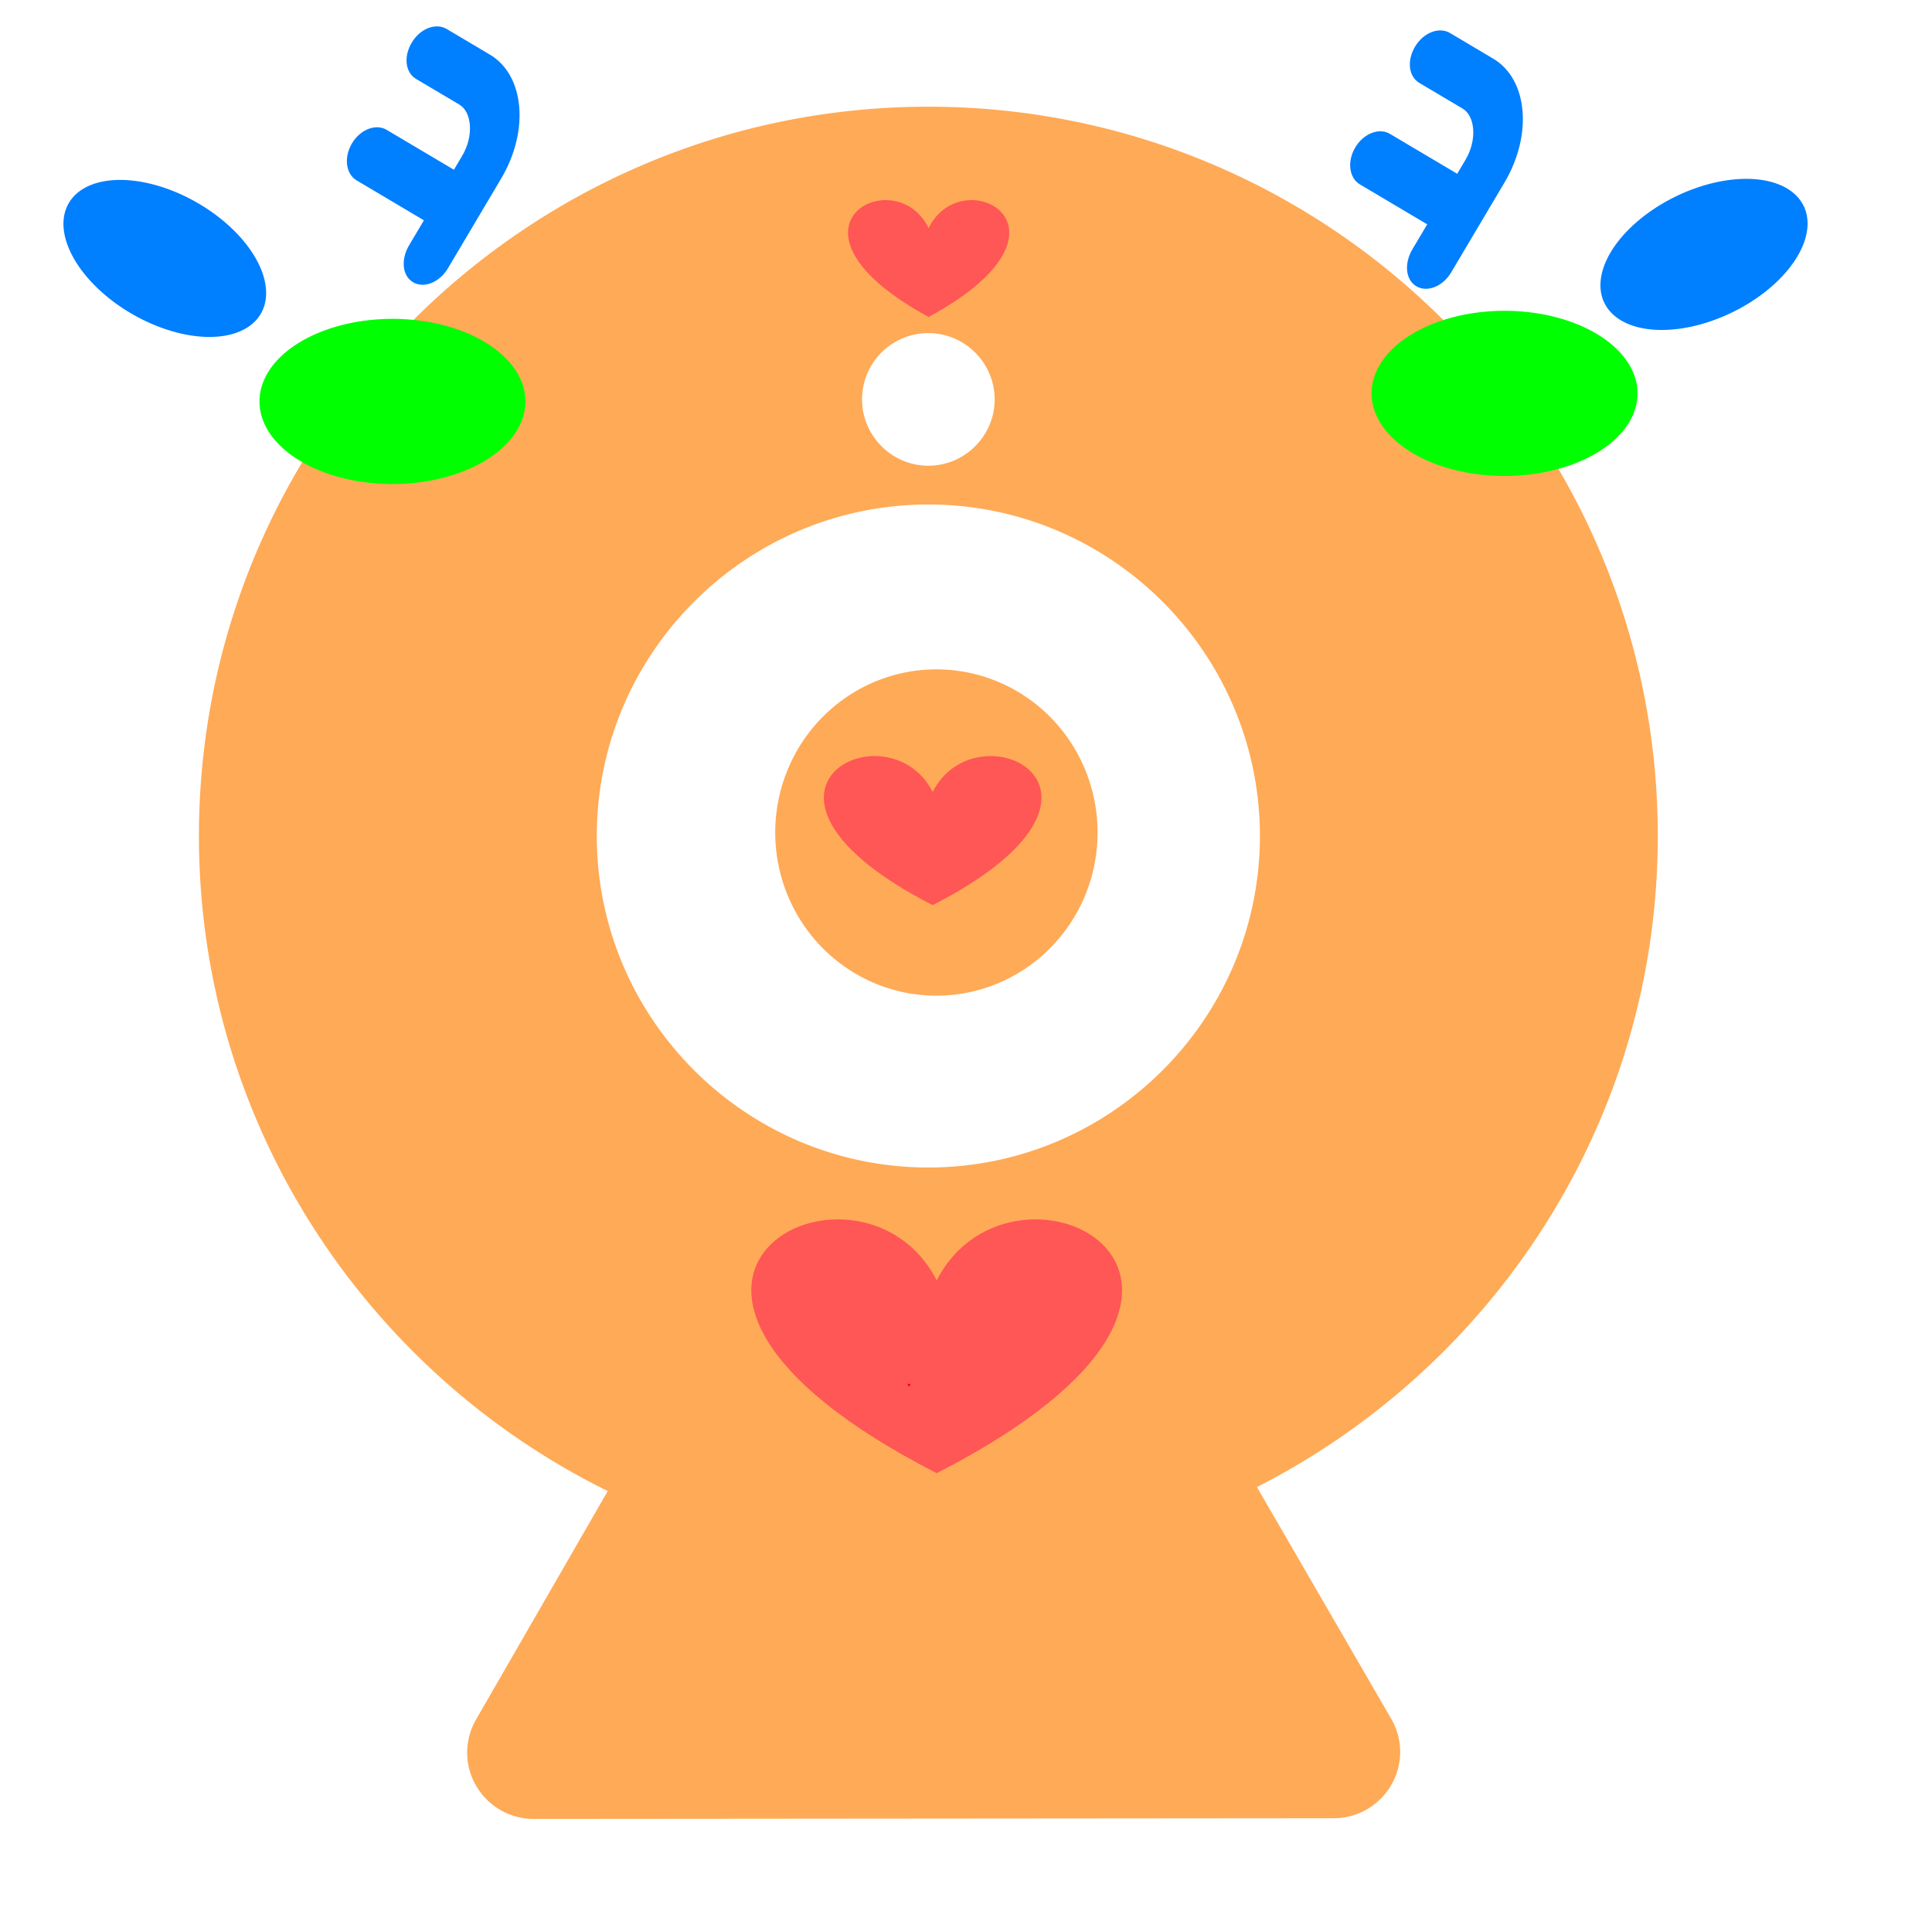 <?xml version="1.0" standalone="no"?><!DOCTYPE svg PUBLIC "-//W3C//DTD SVG 1.1//EN" "http://www.w3.org/Graphics/SVG/1.1/DTD/svg11.dtd"><svg t="1708480482738" class="icon" viewBox="0 0 1032 1024" version="1.1" xmlns="http://www.w3.org/2000/svg" p-id="7106" xmlns:xlink="http://www.w3.org/1999/xlink" width="129" height="128"><path d="M885.521 446.633c0-214.828-174.802-389.629-389.629-389.629s-389.629 174.802-389.629 389.629c0 153.372 89.261 286.377 218.37 349.957l-70.31 122.025a35.188 35.188 0 0 0 0 35.42c6.376 10.98 18.064 17.711 30.639 17.711l427.529-0.354c12.575 0 24.264-6.729 30.64-17.71a35.188 35.188 0 0 0 0-35.421L671.401 794.465c126.984-64.643 214.12-196.232 214.12-347.832zM495.892 177.965c19.481 0 35.42 15.939 35.42 35.421S515.373 248.807 495.892 248.807s-35.42-15.939-35.42-35.42A35.42 35.42 0 0 1 495.892 177.965z m0 445.772c-97.584 0-177.104-79.52-177.104-177.104S398.308 269.527 495.892 269.527s177.104 79.52 177.104 177.105S593.476 623.737 495.892 623.737z" fill="#FFAA56" p-id="7107"></path><path d="M414.102 444.774a87.169 86.093 90 1 0 172.187 0 87.169 86.093 90 1 0-172.187 0Z" fill="#FFAA56" p-id="7108"></path><path d="M138.606 214.476a71.027 44.123 0 1 0 142.054 0 71.027 44.123 0 1 0-142.054 0Z" fill="#00FF00" p-id="7109"></path><path d="M732.647 210.17a71.027 44.123 0 1 0 142.054 0 71.027 44.123 0 1 0-142.054 0Z" fill="#00FF00" p-id="7110"></path><path d="M500.342 684.076c40.82-80.09 200.754 0 0 102.973-200.755-102.973-40.82-183.063 0-102.973z" fill="#FF5656" p-id="7111"></path><path d="M485.573 739.602c0.295-0.847 1.453 0 0 1.09-1.453-1.09-0.295-1.937 0-1.09z" fill="#FF0000" p-id="7112"></path><path d="M498.189 423.095c23.96-47.037 117.834 0 0 60.477-117.833-60.476-23.959-107.514 0-60.476zM496.037 121.932c17.748-36.866 87.285 0 0 47.4-87.285-47.4-17.747-84.267 0-47.4z" fill="#FF5656" p-id="7113"></path><path d="M36.678 108.628a59.189 34.437 29.827 1 0 102.697 58.88 59.189 34.437 29.827 1 0-102.697-58.88Z" fill="#007FFF" p-id="7114"></path><path d="M856.983 161.797a34.437 59.189 64.07 1 0 106.461-51.764 34.437 59.189 64.07 1 0-106.461 51.764Z" fill="#007FFF" p-id="7115"></path><path d="M758.218 44.341l23.074 13.688c6.798 4.032 7.717 16.903 1.561 27.28l-4.465 7.528-35.933-21.316c-5.811-3.448-14.115-0.199-18.538 7.259-4.427 7.463-3.299 16.306 2.513 19.754l35.933 21.316-7.914 13.34c-4.481 7.553-3.715 16.287 2.097 19.735 5.809 3.446 14.158 0.119 18.639-7.434l28.404-47.883c15.212-25.642 12.541-55.294-5.986-66.284L774.537 17.639c-5.816-3.45-14.187-0.274-18.668 7.279s-3.464 15.974 2.349 19.422zM222.289 42.189L245.366 55.877c6.798 4.032 7.717 16.903 1.562 27.28l-4.466 7.528-35.933-21.316c-5.811-3.448-14.115-0.199-18.538 7.259-4.427 7.463-3.299 16.306 2.514 19.754l35.931 21.316-7.913 13.34c-4.48 7.553-3.715 16.287 2.098 19.735 5.809 3.447 14.158 0.119 18.639-7.434l28.403-47.883c15.212-25.642 12.541-55.294-5.986-66.284L238.609 15.488c-5.816-3.45-14.187-0.274-18.668 7.279s-3.464 15.974 2.349 19.422z" fill="#007FFF" p-id="7116"></path></svg>